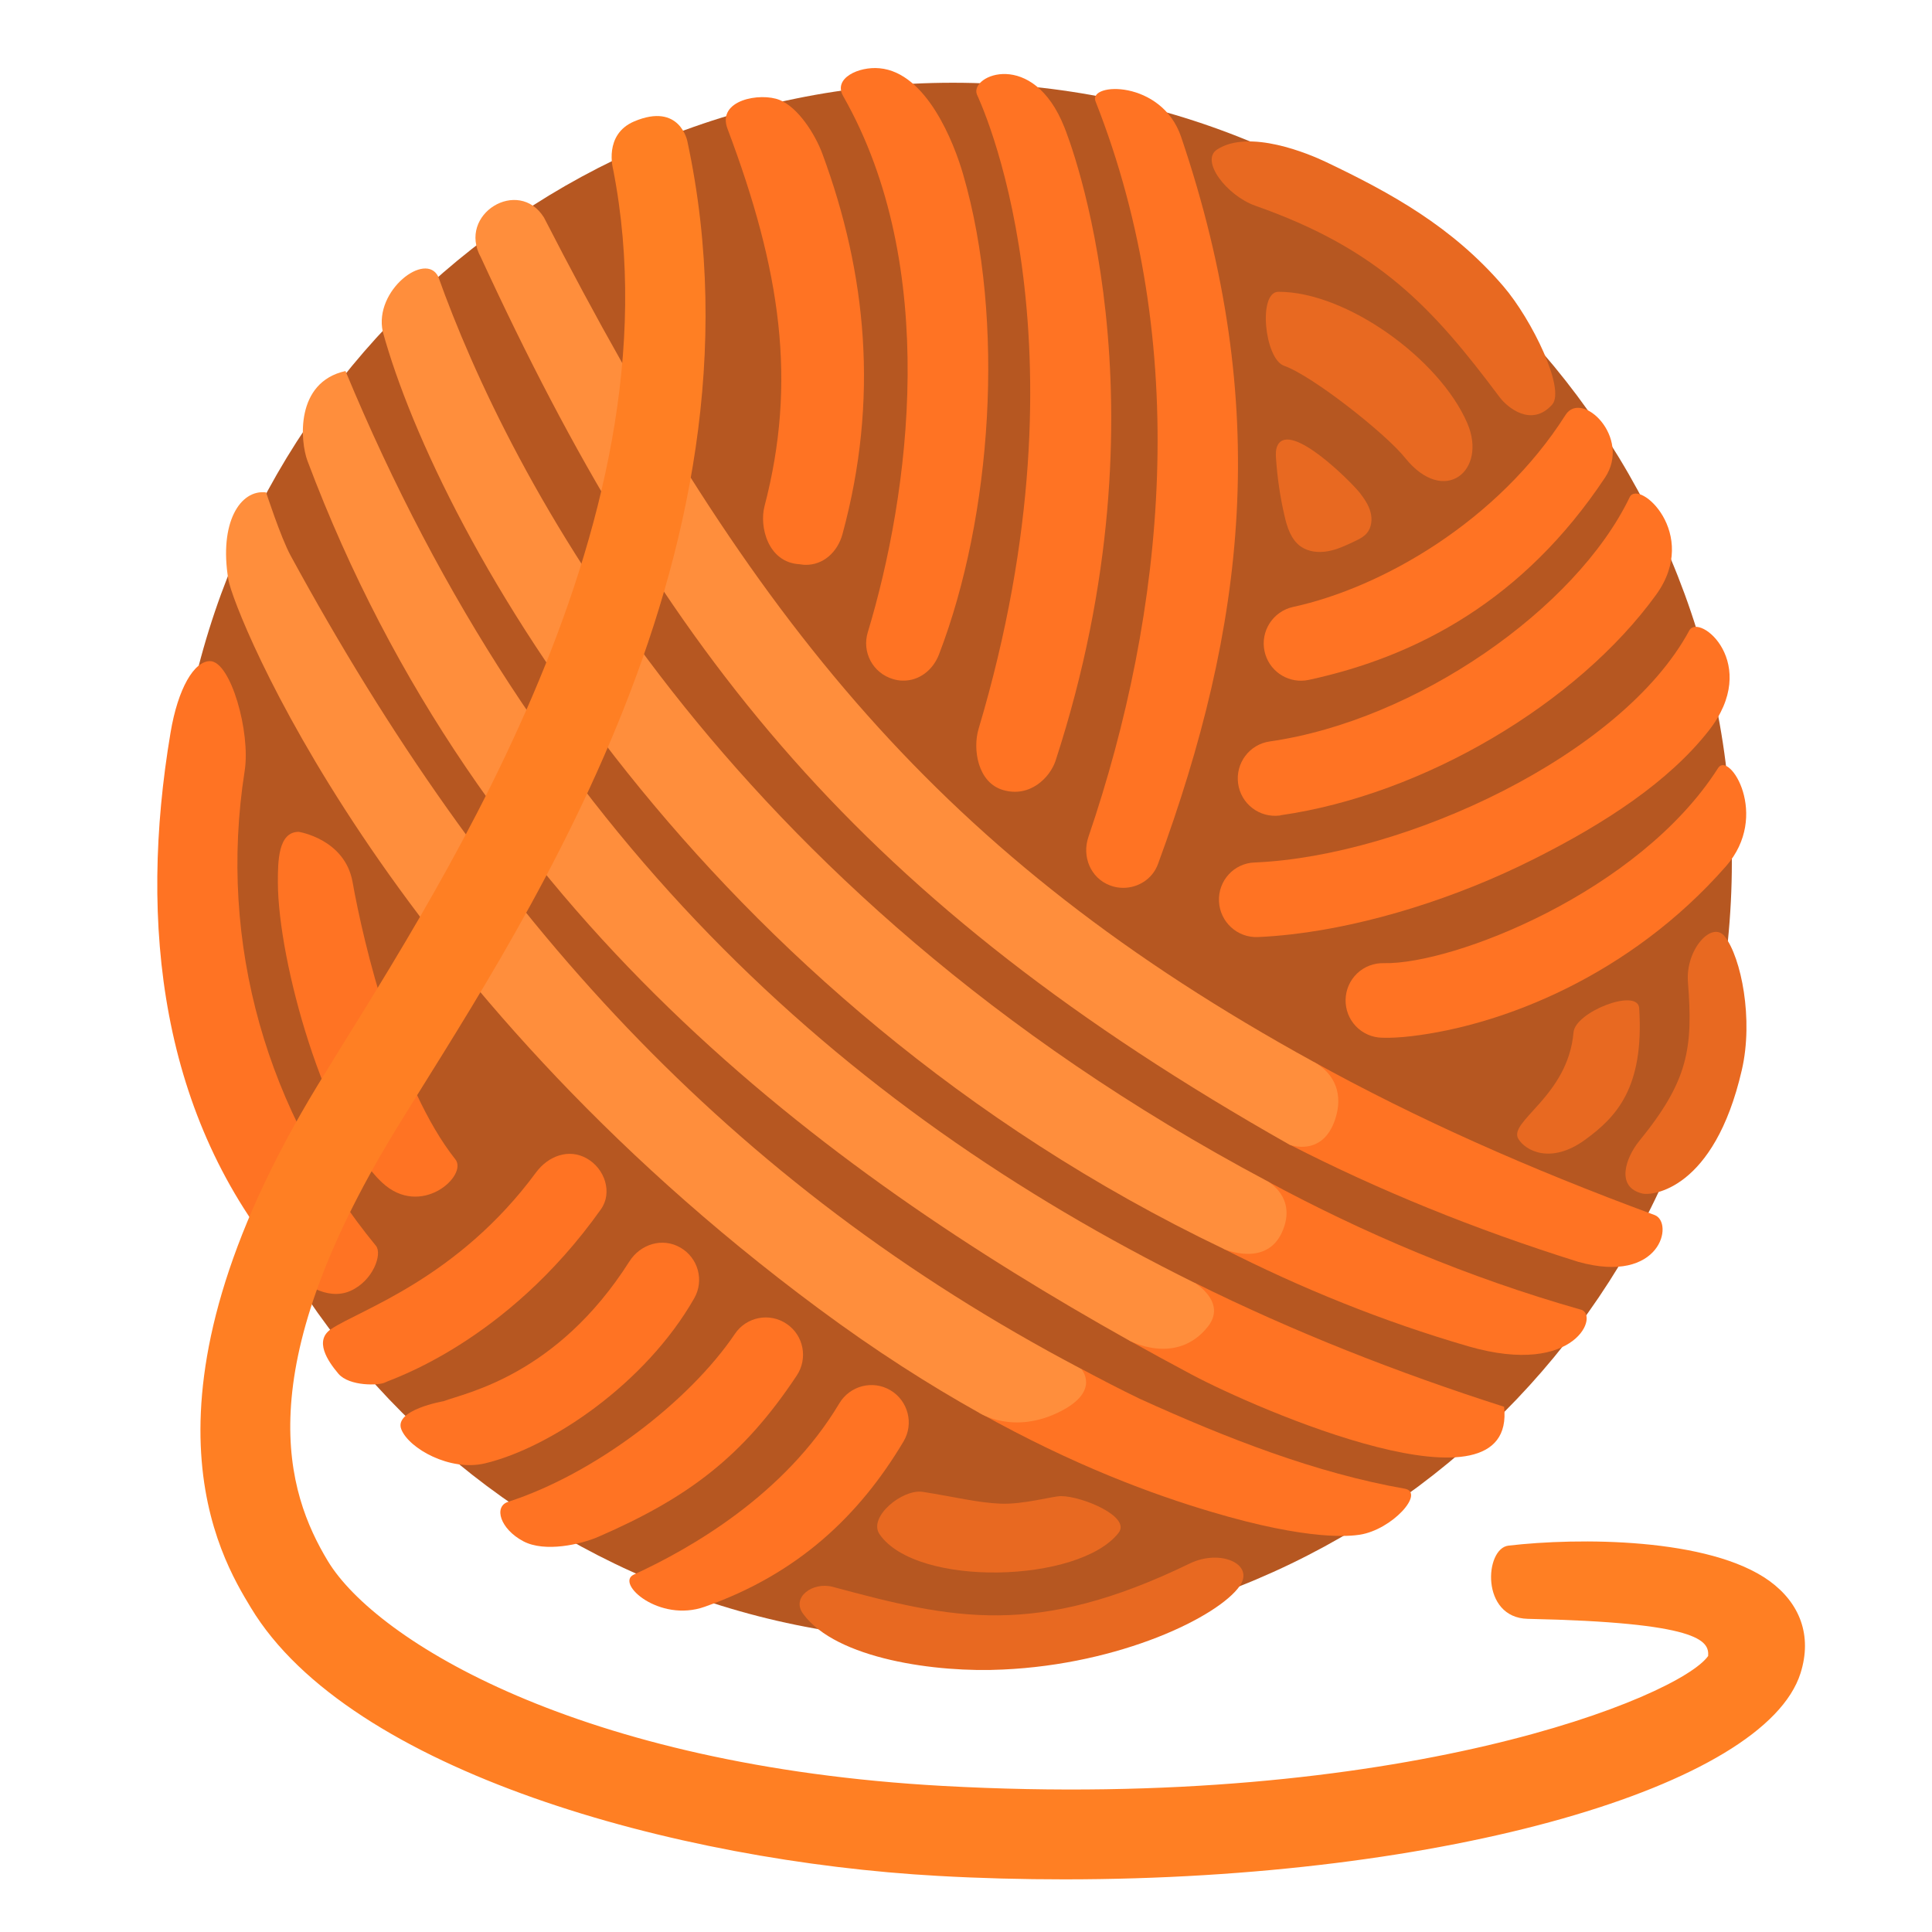 <svg width="1000" height="1000" viewBox="0 0 1000 1000" fill="none" xmlns="http://www.w3.org/2000/svg">
<g filter="url(#filter0_d_40_312)">
<path d="M493.203 845.234C715.886 845.234 896.406 664.714 896.406 442.031C896.406 219.348 715.886 38.828 493.203 38.828C270.52 38.828 90 219.348 90 442.031C90 664.714 270.52 845.234 493.203 845.234Z" fill="#B65721"/>
<path d="M416.719 288.359C415.782 288.359 414.766 288.125 413.829 288.047C397.344 287.109 392.969 268.359 395.704 258.047C412.579 193.438 404.219 136.016 376.563 62.656C370.86 47.656 393.594 43.75 403.516 47.734C413.047 51.562 421.875 65.312 425.704 75.703C448.594 137.656 455 202.734 436.094 272.344C433.594 281.719 426.094 288.594 416.719 288.359V288.359Z" fill="#FF7323"/>
<path d="M467.187 348.282C465.469 348.282 463.75 347.97 462.031 347.423C459.603 346.692 457.343 345.489 455.381 343.883C453.418 342.278 451.792 340.301 450.594 338.065C449.397 335.83 448.652 333.381 448.403 330.858C448.153 328.334 448.404 325.787 449.14 323.36C470.859 251.485 486.719 133.985 436.406 45.704C431.094 36.407 444.609 30.313 455.234 31.329C479.609 33.517 493.828 70.001 498.515 86.251C520.547 162.11 513.359 263.517 486.094 334.532C482.969 342.892 475.625 348.517 467.187 348.282V348.282Z" fill="#FF7323"/>
<path d="M519.218 404.922C505.937 401.093 503.437 383.593 506.484 373.359C566.953 170.703 506.093 46.172 505.625 44.843C501.875 34.843 534.687 21.172 550.859 61.718C553.203 67.578 607.187 203.125 546.328 389.843C543.437 398.437 533.125 408.984 519.218 404.922V404.922Z" fill="#FF7323"/>
<path d="M175.156 707.031C169.531 700.39 162.5 689.843 171.406 683.906C186.172 673.984 236.875 657.89 277.422 602.89C283.75 594.296 294.453 590.312 303.75 595.625C313.047 600.859 317.188 613.281 311.016 621.953C261.797 691.328 201.875 710.078 199.453 711.484C196.484 713.203 180.781 713.671 175.156 707.031Z" fill="#FF7323"/>
<path d="M207.735 735.859C203.672 725.703 229.61 721.25 229.61 721.25C241.094 716.875 288.203 708.047 325.782 648.906C331.485 639.922 342.891 636.406 352.11 641.719C361.407 647.031 364.61 658.828 359.297 668.047C334.063 712.266 284.766 745.391 251.016 753.438C232.969 757.734 211.719 745.781 207.735 735.859V735.859Z" fill="#FF7323"/>
<path d="M270.86 793.75C258.906 787.422 255.391 775.859 262.969 773.359C307.735 758.906 356.641 721.563 380.391 686.406C386.328 677.578 398.36 675.234 407.188 681.25C416.016 687.187 418.282 699.219 412.344 708.047C384.453 750.078 356.016 771.328 309.61 791.484C300.782 795.312 282.031 799.687 270.86 793.75V793.75Z" fill="#FF7323"/>
<path d="M328.047 811.015C357.344 797.578 406.172 769.765 434.453 722.343C439.922 713.203 451.797 710.156 460.937 715.625C470.078 721.093 473.125 732.968 467.656 742.109C444.844 780.39 413.125 810.624 364.765 827.656C341.25 836.015 318.359 815.546 328.047 811.015V811.015Z" fill="#FF7323"/>
<path d="M148.125 651.25C83.047 574.532 71.563 474.375 88.281 375.157C92.11 352.344 100.469 338.125 108.75 338.203C119.453 338.36 129.766 375.078 126.641 395C112.578 484.61 138.516 572.5 194.61 640.86C197.969 645 193.203 658.985 181.25 664.219C169.297 669.375 155.938 660.469 148.125 651.25V651.25Z" fill="#FF7323"/>
<path d="M197.734 608.047C168.281 580.391 143.906 493.828 143.828 452.656C143.828 441.953 143.906 426.562 154.609 426.562C154.609 426.562 178.516 430.234 182.5 452.578C188.203 484.766 206.016 558.672 235.703 596.094C242.344 604.453 217.813 626.875 197.734 608.047V608.047Z" fill="#FF7323"/>
<path d="M518.985 860.156C485 861.874 432.813 854.765 415.703 831.328C409.375 822.734 420.703 814.609 431.016 817.343C493.204 834.14 536.25 843.906 615.704 805.312C631.797 797.499 649.61 805.703 641.641 816.953C630.469 832.812 580.079 857.421 518.985 860.156V860.156Z" fill="#E86921"/>
<path d="M455.234 790.077C449.218 781.249 467.109 766.483 477.734 768.202C494.531 770.858 506.171 773.827 517.89 774.296C529.921 774.765 544.687 770.39 549.218 770.39C559.921 770.39 585.546 780.937 578.984 789.374C558.671 815.468 474.218 817.812 455.234 790.077V790.077Z" fill="#E86921"/>
<path d="M675.625 348.202C665.86 349.374 656.641 342.89 654.531 333.124C652.266 322.734 658.906 312.421 669.297 310.156C715.313 300.156 775.313 265.859 810.313 210.781C818.672 197.577 844.688 222.343 830.703 243.281C788.672 306.484 733.594 335.781 677.5 347.89C676.875 347.968 676.25 348.124 675.625 348.202Z" fill="#FF7323"/>
<path d="M662.266 418.126C657.25 418.727 652.199 417.337 648.196 414.255C644.194 411.173 641.56 406.644 640.859 401.641C639.375 391.095 646.641 381.251 657.266 379.766C732.969 368.907 815.703 311.173 843.515 253.36C848.125 243.751 880.078 272.11 857.265 303.751C816.562 360.079 736.719 407.423 662.812 417.97C662.578 418.126 662.422 418.126 662.266 418.126V418.126Z" fill="#FF7323"/>
<path d="M669.219 479.532C663.047 480.235 656.953 480.782 651.094 481.016C640.469 481.485 631.407 473.204 630.938 462.5C630.469 451.797 638.75 442.735 649.453 442.422C726.875 439.141 839.453 387.11 874.375 322.344C879.453 312.969 911.797 339.532 884.297 374.375C863.672 400.547 831.172 421.954 793.985 440.625C753.672 460.938 708.36 474.922 669.219 479.532V479.532Z" fill="#FF7323"/>
<path d="M730.391 532.344C724.922 532.969 719.844 533.282 715.313 533.125C712.776 533.072 710.275 532.517 707.954 531.493C705.633 530.469 703.537 528.996 701.787 527.159C700.037 525.322 698.668 523.157 697.758 520.789C696.848 518.421 696.415 515.896 696.485 513.36C696.538 510.823 697.093 508.322 698.117 506.001C699.141 503.68 700.614 501.584 702.451 499.834C704.288 498.084 706.453 496.715 708.821 495.805C711.189 494.895 713.714 494.462 716.25 494.532C751.954 495.313 848.36 457.813 889.297 393.516C895.079 384.532 916.407 418.125 893.36 444.375C843.516 501.172 777.5 526.797 730.391 532.344V532.344Z" fill="#FF7323"/>
<path d="M581.406 455.547C579.062 455.547 576.719 455.156 574.375 454.219C564.453 450.391 559.922 439.297 563.359 429.219C603.125 312.578 617.031 175.078 567.031 48.438C563.125 38.516 601.25 37.188 611.328 66.797C658.828 206.953 644.531 320.391 599.375 443.203C596.562 450.938 589.14 455.547 581.406 455.547V455.547Z" fill="#FF7323"/>
<path d="M727.188 232.891C717.266 220.469 679.297 190.469 664.61 185.313C654.531 181.719 651.016 147.031 661.719 147.031C696.875 146.953 745.078 181.719 759.453 215C770.078 239.61 747.5 258.281 727.188 232.891Z" fill="#E86921"/>
<path d="M776.25 201.64C741.641 155.39 713.828 124.999 649.766 102.499C635 97.265 621.016 79.14 630 73.359C646.641 62.577 677.656 75.702 686.328 79.843C720.234 96.015 751.641 113.359 778.047 144.062C792.969 161.406 810.469 197.577 803.359 205.468C792.578 217.421 780.078 206.718 776.25 201.64V201.64Z" fill="#E86921"/>
<path d="M785.937 585.547C780.312 576.484 811.64 563.437 814.453 530.312C815.39 519.687 847.734 507.187 848.437 517.812C851.093 559.219 836.484 574.297 820.234 586.094C802.5 598.828 789.531 591.484 785.937 585.547Z" fill="#E86921"/>
<path d="M850.312 613.828C835.859 610.547 841.64 595 848.359 586.719C873.984 555.313 876.328 538.516 873.672 504.297C872.344 487.422 886.172 472.344 892.734 480.703C901.25 491.641 907.656 523.594 901.562 549.844C887.187 612.266 854.844 614.844 850.312 613.828V613.828Z" fill="#E86921"/>
<path d="M703.828 251.094C706.172 254.141 708.438 257.422 709.375 261.094C710.391 264.844 709.922 269.141 707.422 272.032C705.703 273.985 703.36 275.157 701.016 276.251C696.563 278.36 692.11 280.469 687.266 281.329C682.422 282.188 677.188 281.641 673.203 278.829C668.203 275.235 666.172 268.829 664.844 262.891C662.578 253.204 661.172 243.36 660.469 233.438C660.313 231.094 660.235 228.516 661.329 226.407C667.969 213.907 699.297 245.391 703.828 251.094Z" fill="#E86921"/>
<path d="M727.188 766.563C681.25 758.516 635.156 740.547 590.078 720.078C579.687 715.078 569.687 709.844 559.687 704.531C543.125 713.906 525.313 721.484 506.719 727.109C556.016 754.688 596.953 769.609 626.953 778.516C678.281 793.828 699.297 791.016 703.672 790.391C720.547 787.812 737.656 768.672 727.188 766.563Z" fill="#FF7323"/>
<path d="M150.391 283.515C145.313 274.14 137.734 250.859 137.734 250.859C124.297 249.218 113.281 266.562 118.203 296.015C121.094 312.968 197.578 505.703 423.672 673.281C453.359 695.312 481.094 712.89 506.641 727.187C506.641 727.187 524.609 739.062 549.141 726.406C569.922 715.703 559.609 704.531 559.609 704.531C377.188 608.437 252.266 470.624 150.391 283.515V283.515Z" fill="#FF8E3C"/>
<path d="M778.516 724.141C723.281 706.484 669.688 685.391 618.438 660C608.047 670.937 596.641 680.859 584.375 689.766C595.234 695.859 606.016 701.719 616.719 707.422C650.391 725.391 785.078 783.984 778.516 724.141Z" fill="#FF7323"/>
<path d="M618.359 660C435.547 569.453 278.203 427.578 178.828 188.047C152.656 193.828 155.39 224.531 159.14 234.531C247.968 470.859 427.89 602.031 584.297 689.766C584.297 689.766 608.984 703.359 625.312 682.5C635.078 669.922 618.359 660 618.359 660Z" fill="#FF8E3C"/>
<path d="M817.813 673.75C759.922 657.266 705.937 634.375 655.859 607.344C649.486 619.712 642.008 631.479 633.516 642.5C673.516 662.812 715.781 680 760.156 692.891C816.25 709.063 828.359 675.547 817.813 673.75Z" fill="#FF7323"/>
<path d="M226.875 139.296C220.469 125.781 193.437 146.327 198.125 167.656C227.266 273.749 361.875 512.499 633.515 642.499C633.515 642.499 655.234 652.031 663.515 633.906C671.797 615.702 655.937 607.343 655.937 607.343C370.547 455.546 262.187 238.124 226.875 139.296V139.296Z" fill="#FF8E3C"/>
<path d="M856.484 624.922C791.172 600.859 732.812 574.844 679.844 545.547C679.453 548.594 678.984 551.641 678.281 554.453C675.547 566.25 671.875 577.578 667.5 588.437C713.672 612.109 763.359 632.344 816.953 649.141C859.766 661.094 866.484 628.75 856.484 624.922Z" fill="#FF7323"/>
<path d="M679.843 545.547C486.718 439.375 389.14 318.047 281.562 108.594C268.437 87.5 236.484 106.797 248.906 129.219C343.749 334.922 444.999 462.578 667.499 588.516C667.499 588.516 684.531 595.156 691.093 575.313C695.234 562.813 691.327 551.797 679.843 545.547Z" fill="#FF8E3C"/>
<path d="M550.937 968.75C529.297 968.75 507.344 968.203 485.39 966.953C350 959.453 180.937 912.891 129.844 828.125C113.828 801.641 65.156 720.938 164.453 557.657C220.156 466.094 353.984 270.469 317.344 83.594C317.344 83.594 312.265 65.625 328.281 58.828C351.953 48.828 355.781 69.141 355.781 69.141C402.578 287.188 262.734 485.625 204.218 581.797C128.359 706.563 148.203 768.36 169.687 803.985C194.531 845.078 299.765 910 487.969 920.391C724.531 933.438 869.297 874.297 884.14 853.125C884.687 845.157 879.531 835.782 790.781 833.907C766.172 833.36 768.437 797.422 780.781 796.016C816.875 791.797 884.766 791.797 915.859 814.297C931.562 825.703 938.125 842.5 931.953 862.032C913.437 920.547 748.672 968.75 550.937 968.75V968.75Z" fill="#FF7F23"/>
</g>
<defs>
<filter id="filter0_d_40_312" x="-10" y="-6" width="1020" height="1020" filterUnits="userSpaceOnUse" color-interpolation-filters="sRGB">
<feFlood flood-opacity="0" result="BackgroundImageFix"/>
<feColorMatrix in="SourceAlpha" type="matrix" values="0 0 0 0 0 0 0 0 0 0 0 0 0 0 0 0 0 0 127 0" result="hardAlpha"/>
<feOffset dy="4"/>
<feGaussianBlur stdDeviation="5"/>
<feComposite in2="hardAlpha" operator="out"/>
<feColorMatrix type="matrix" values="0 0 0 0 0 0 0 0 0 0 0 0 0 0 0 0 0 0 0.25 0"/>
<feBlend mode="normal" in2="BackgroundImageFix" result="effect1_dropShadow_40_312"/>
<feBlend mode="normal" in="SourceGraphic" in2="effect1_dropShadow_40_312" result="shape"/>
</filter>
</defs>
</svg>
